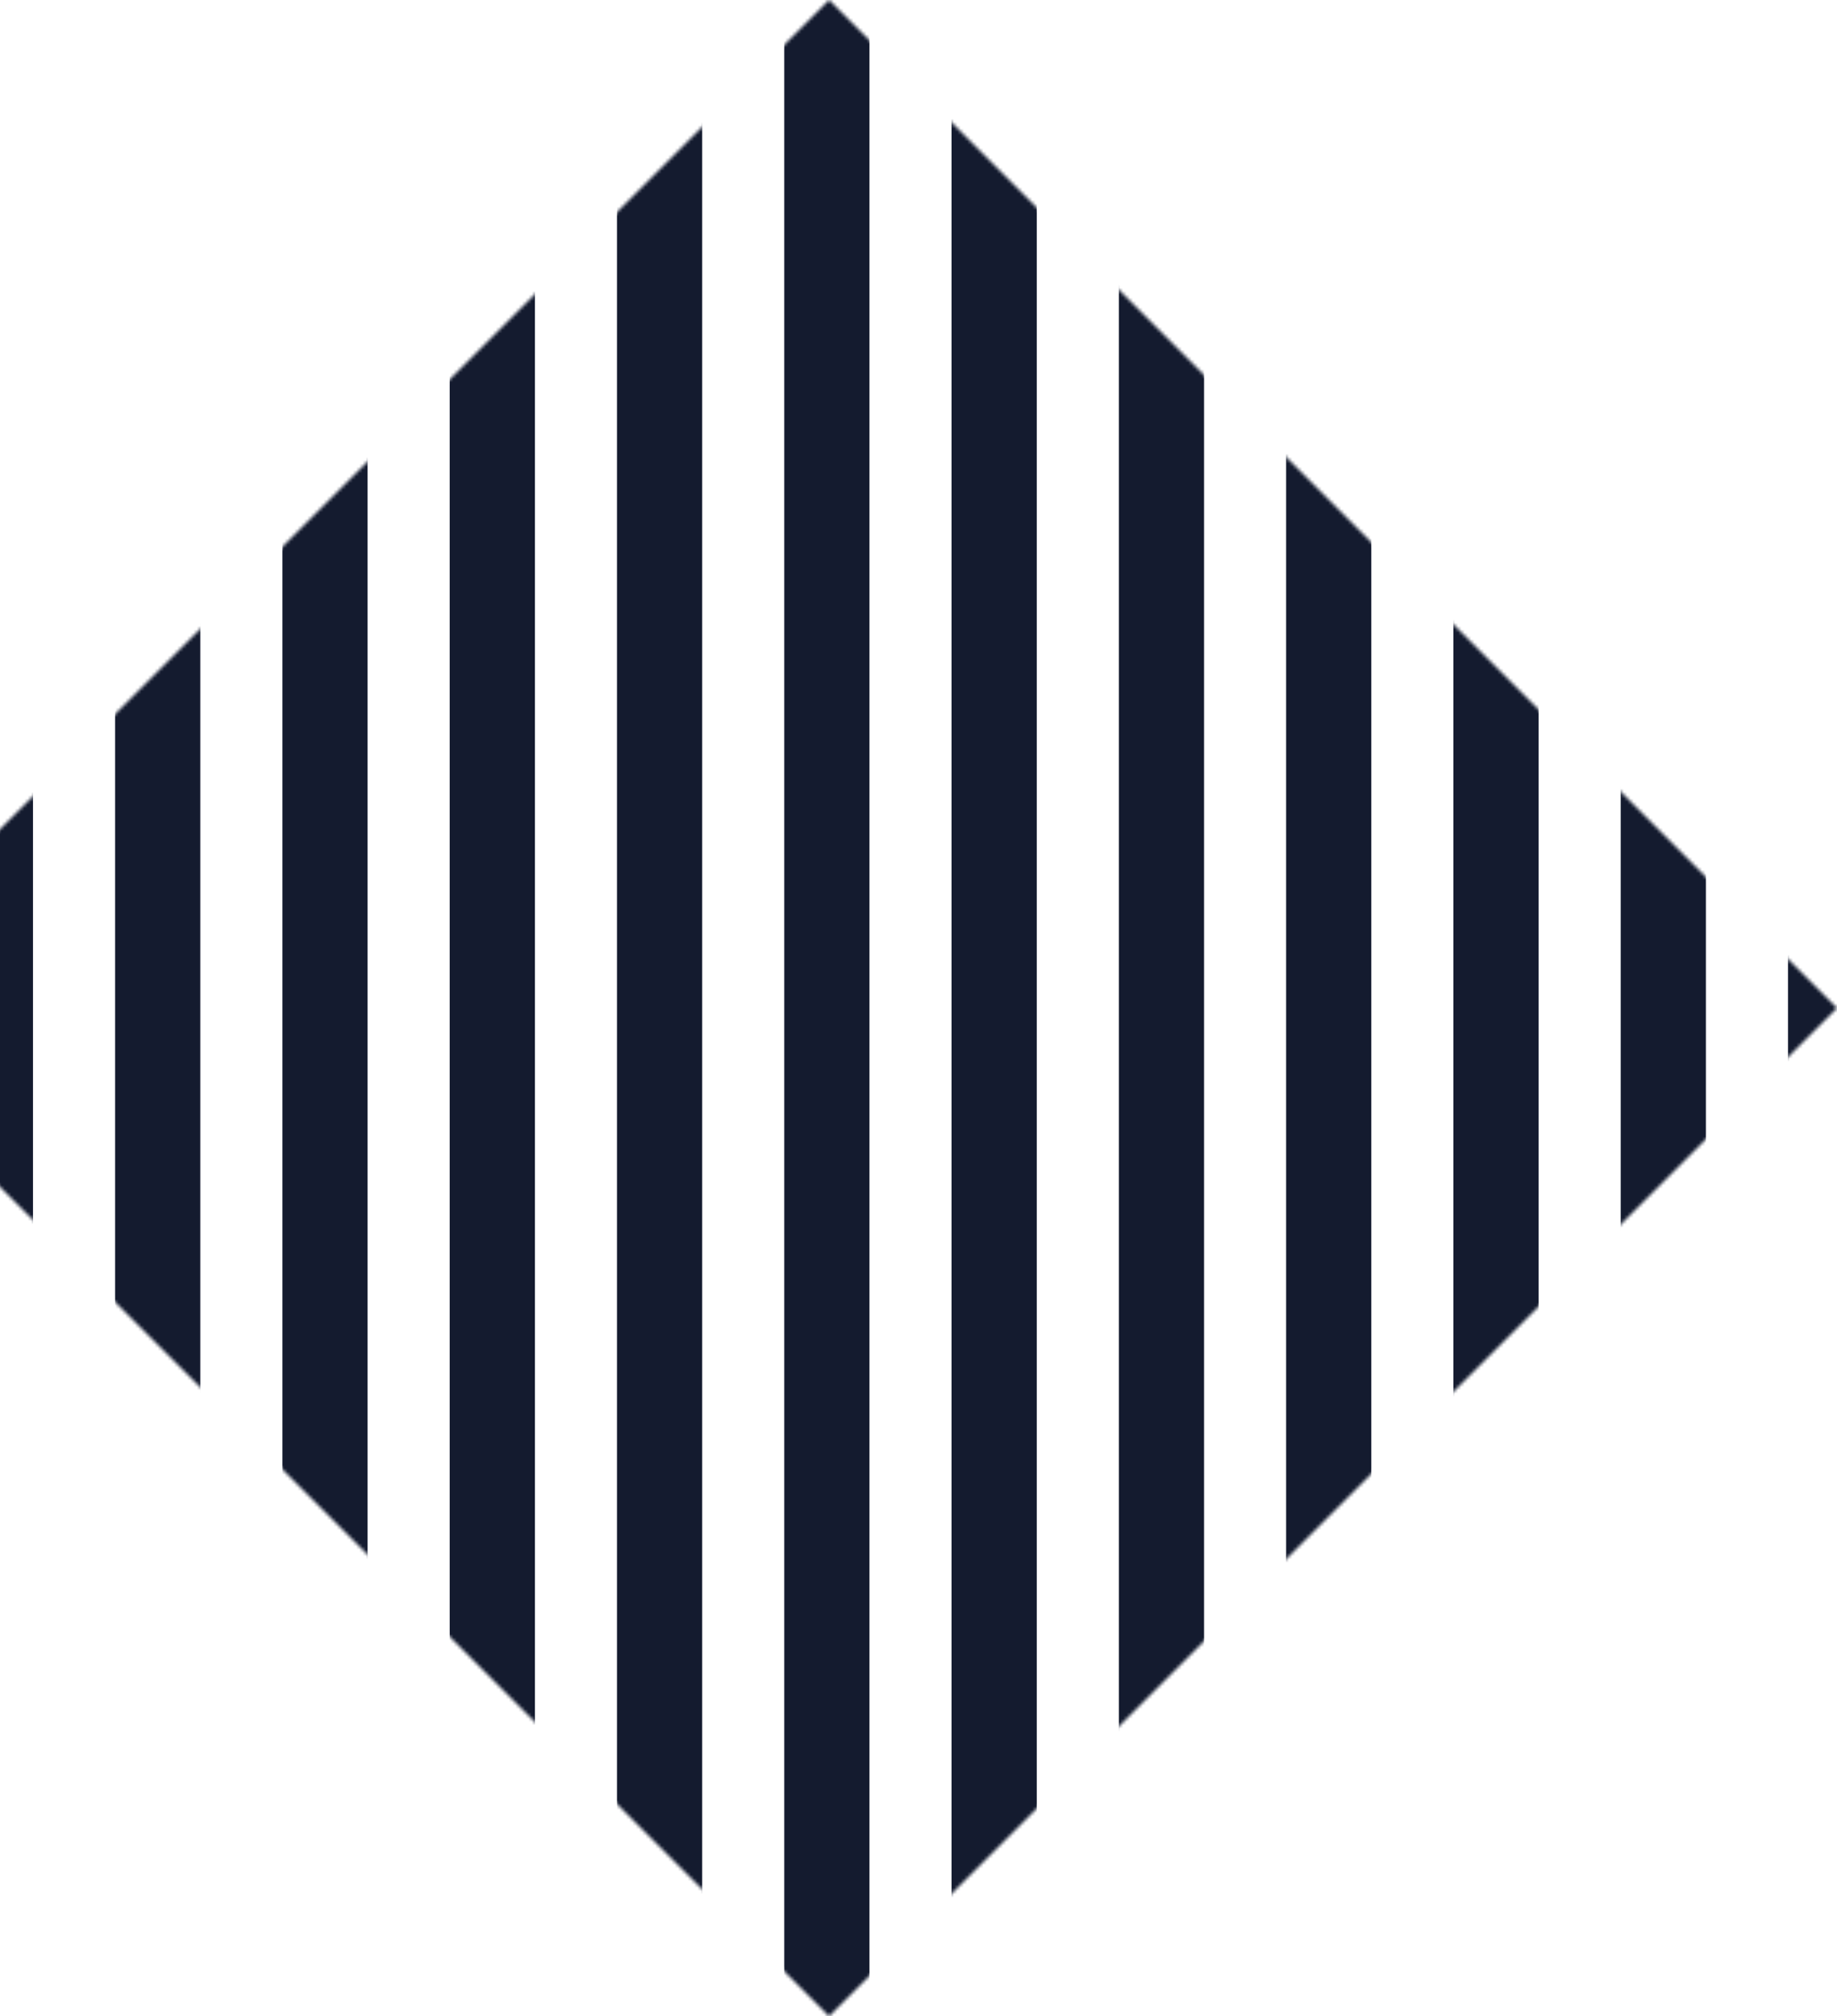 <svg width="565" height="620" viewBox="0 0 565 620" fill="none" xmlns="http://www.w3.org/2000/svg">
<mask id="mask0_1177_350" style="mask-type:alpha" maskUnits="userSpaceOnUse" x="-55" y="0" width="620" height="620">
<rect x="255" width="438.406" height="438.406" transform="rotate(45 255 0)" fill="#D9D9D9"/>
</mask>
<g mask="url(#mask0_1177_350)">
<rect x="267.416" y="628.2" width="26.2" height="638.265" transform="rotate(-180 267.416 628.2)" fill="#141B2F"/>
<rect x="215.966" y="628.2" width="26.2" height="638.265" transform="rotate(-180 215.966 628.2)" fill="#141B2F"/>
<rect x="164.518" y="628.2" width="26.2" height="638.265" transform="rotate(-180 164.518 628.2)" fill="#141B2F"/>
<rect x="113.054" y="628.2" width="26.2" height="638.265" transform="rotate(-180 113.054 628.2)" fill="#141B2F"/>
<rect x="61.603" y="628.2" width="26.2" height="638.265" transform="rotate(-180 61.603 628.2)" fill="#141B2F"/>
<rect x="10.147" y="628.2" width="26.2" height="638.265" transform="rotate(-180 10.147 628.2)" fill="#141B2F"/>
<rect x="318.866" y="628.2" width="26.2" height="638.265" transform="rotate(-180 318.866 628.2)" fill="#141B2F"/>
<rect x="370.324" y="628.2" width="26.2" height="638.265" transform="rotate(-180 370.324 628.2)" fill="#141B2F"/>
<rect x="421.77" y="628.2" width="26.2" height="638.265" transform="rotate(-180 421.77 628.2)" fill="#141B2F"/>
<rect x="473.224" y="628.2" width="26.2" height="638.265" transform="rotate(-180 473.224 628.2)" fill="#141B2F"/>
<rect x="524.676" y="628.2" width="26.2" height="638.265" transform="rotate(-180 524.676 628.2)" fill="#141B2F"/>
<rect x="576.128" y="628.2" width="26.2" height="638.265" transform="rotate(-180 576.128 628.2)" fill="#141B2F"/>
</g>
</svg>

